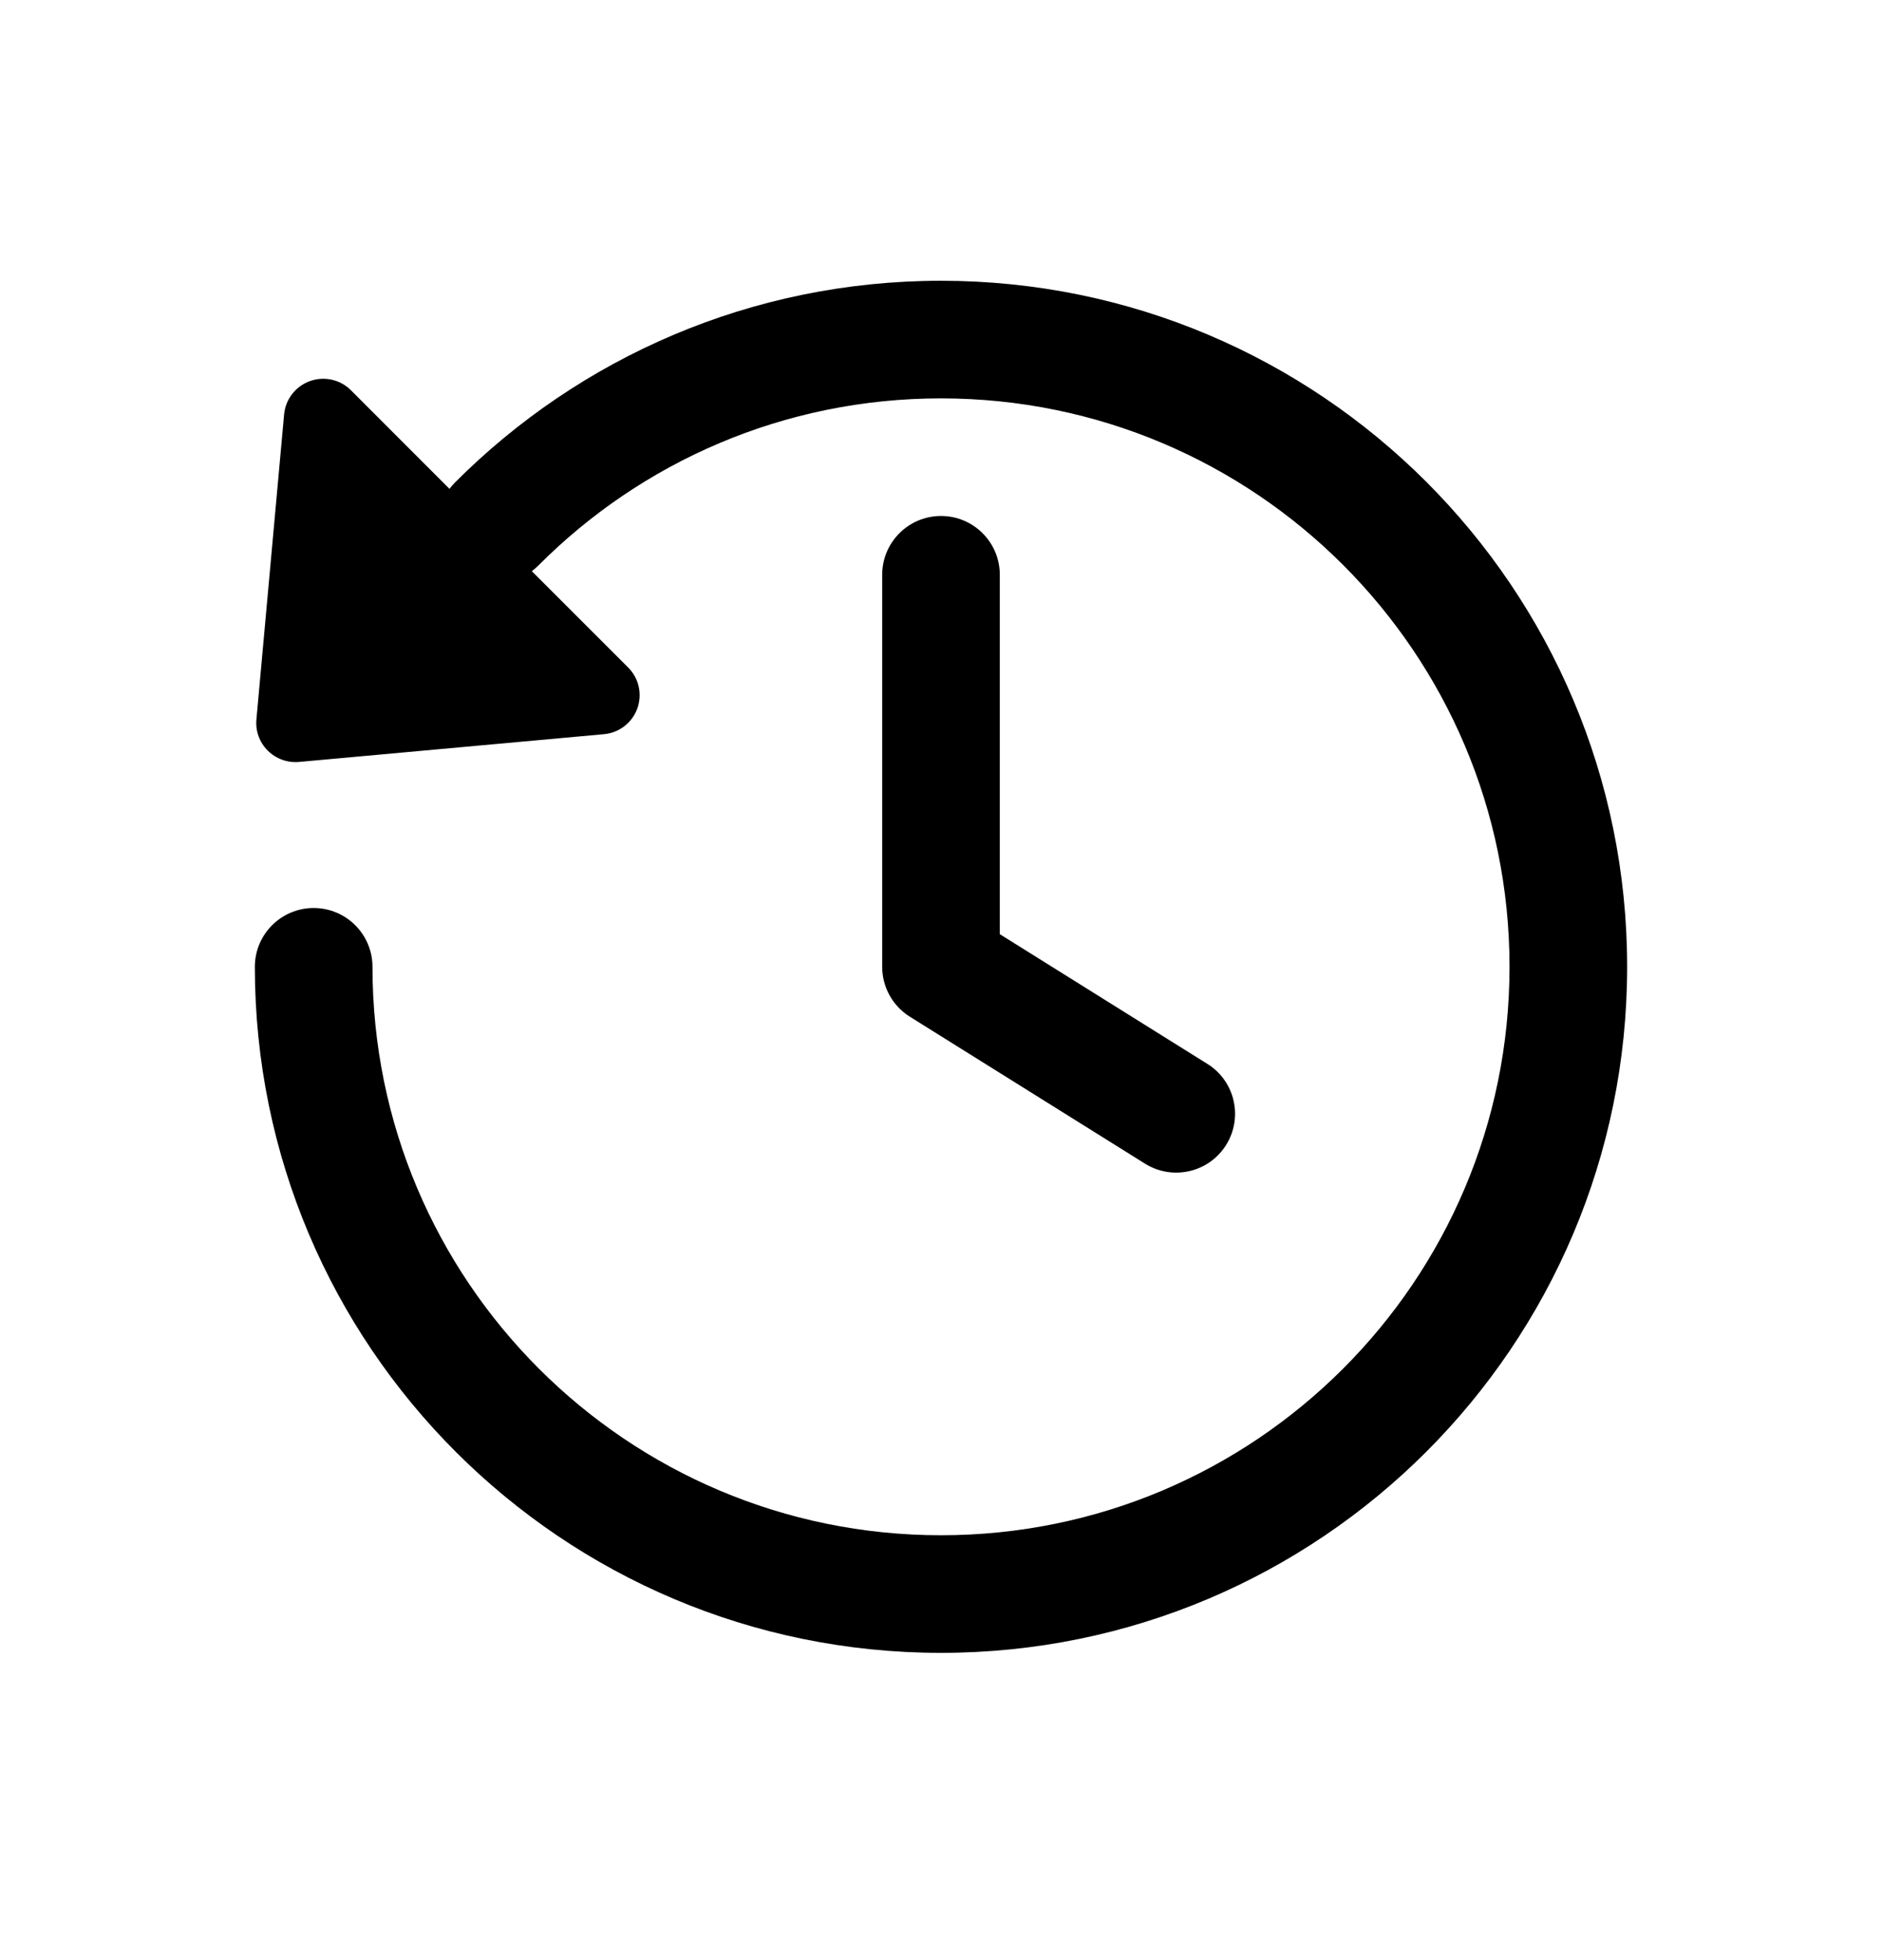 <svg width="24" height="25" viewBox="0 0 24 25" fill="none" xmlns="http://www.w3.org/2000/svg">
<path d="M6.865 7.213C8.178 5.895 9.993 5.081 12 5.081C16.004 5.081 19.25 8.327 19.25 12.331C19.25 16.335 16.004 19.581 12 19.581C7.996 19.581 4.75 16.335 4.75 12.331C4.75 11.917 4.414 11.581 4 11.581C3.586 11.581 3.25 11.917 3.25 12.331C3.25 17.163 7.168 21.081 12 21.081C16.832 21.081 20.75 17.163 20.75 12.331C20.75 7.498 16.832 3.581 12 3.581C9.579 3.581 7.386 4.565 5.802 6.154C5.777 6.18 5.753 6.207 5.732 6.235L4.475 4.977C4.338 4.84 4.134 4.795 3.951 4.861C3.769 4.927 3.641 5.092 3.623 5.286L3.27 9.175C3.256 9.322 3.309 9.469 3.414 9.573C3.519 9.678 3.665 9.731 3.813 9.718L7.702 9.364C7.895 9.347 8.061 9.219 8.127 9.037C8.193 8.854 8.148 8.65 8.01 8.513L6.782 7.285C6.811 7.263 6.839 7.239 6.865 7.213Z" fill="black"/>
<path d="M12.75 7.331C12.75 6.917 12.414 6.581 12 6.581C11.586 6.581 11.25 6.917 11.25 7.331V12.331C11.25 12.589 11.383 12.83 11.602 12.967L14.602 14.842C14.954 15.061 15.416 14.955 15.636 14.603C15.855 14.252 15.749 13.789 15.398 13.57L12.75 11.915V7.331Z" fill="black"/>
</svg>
